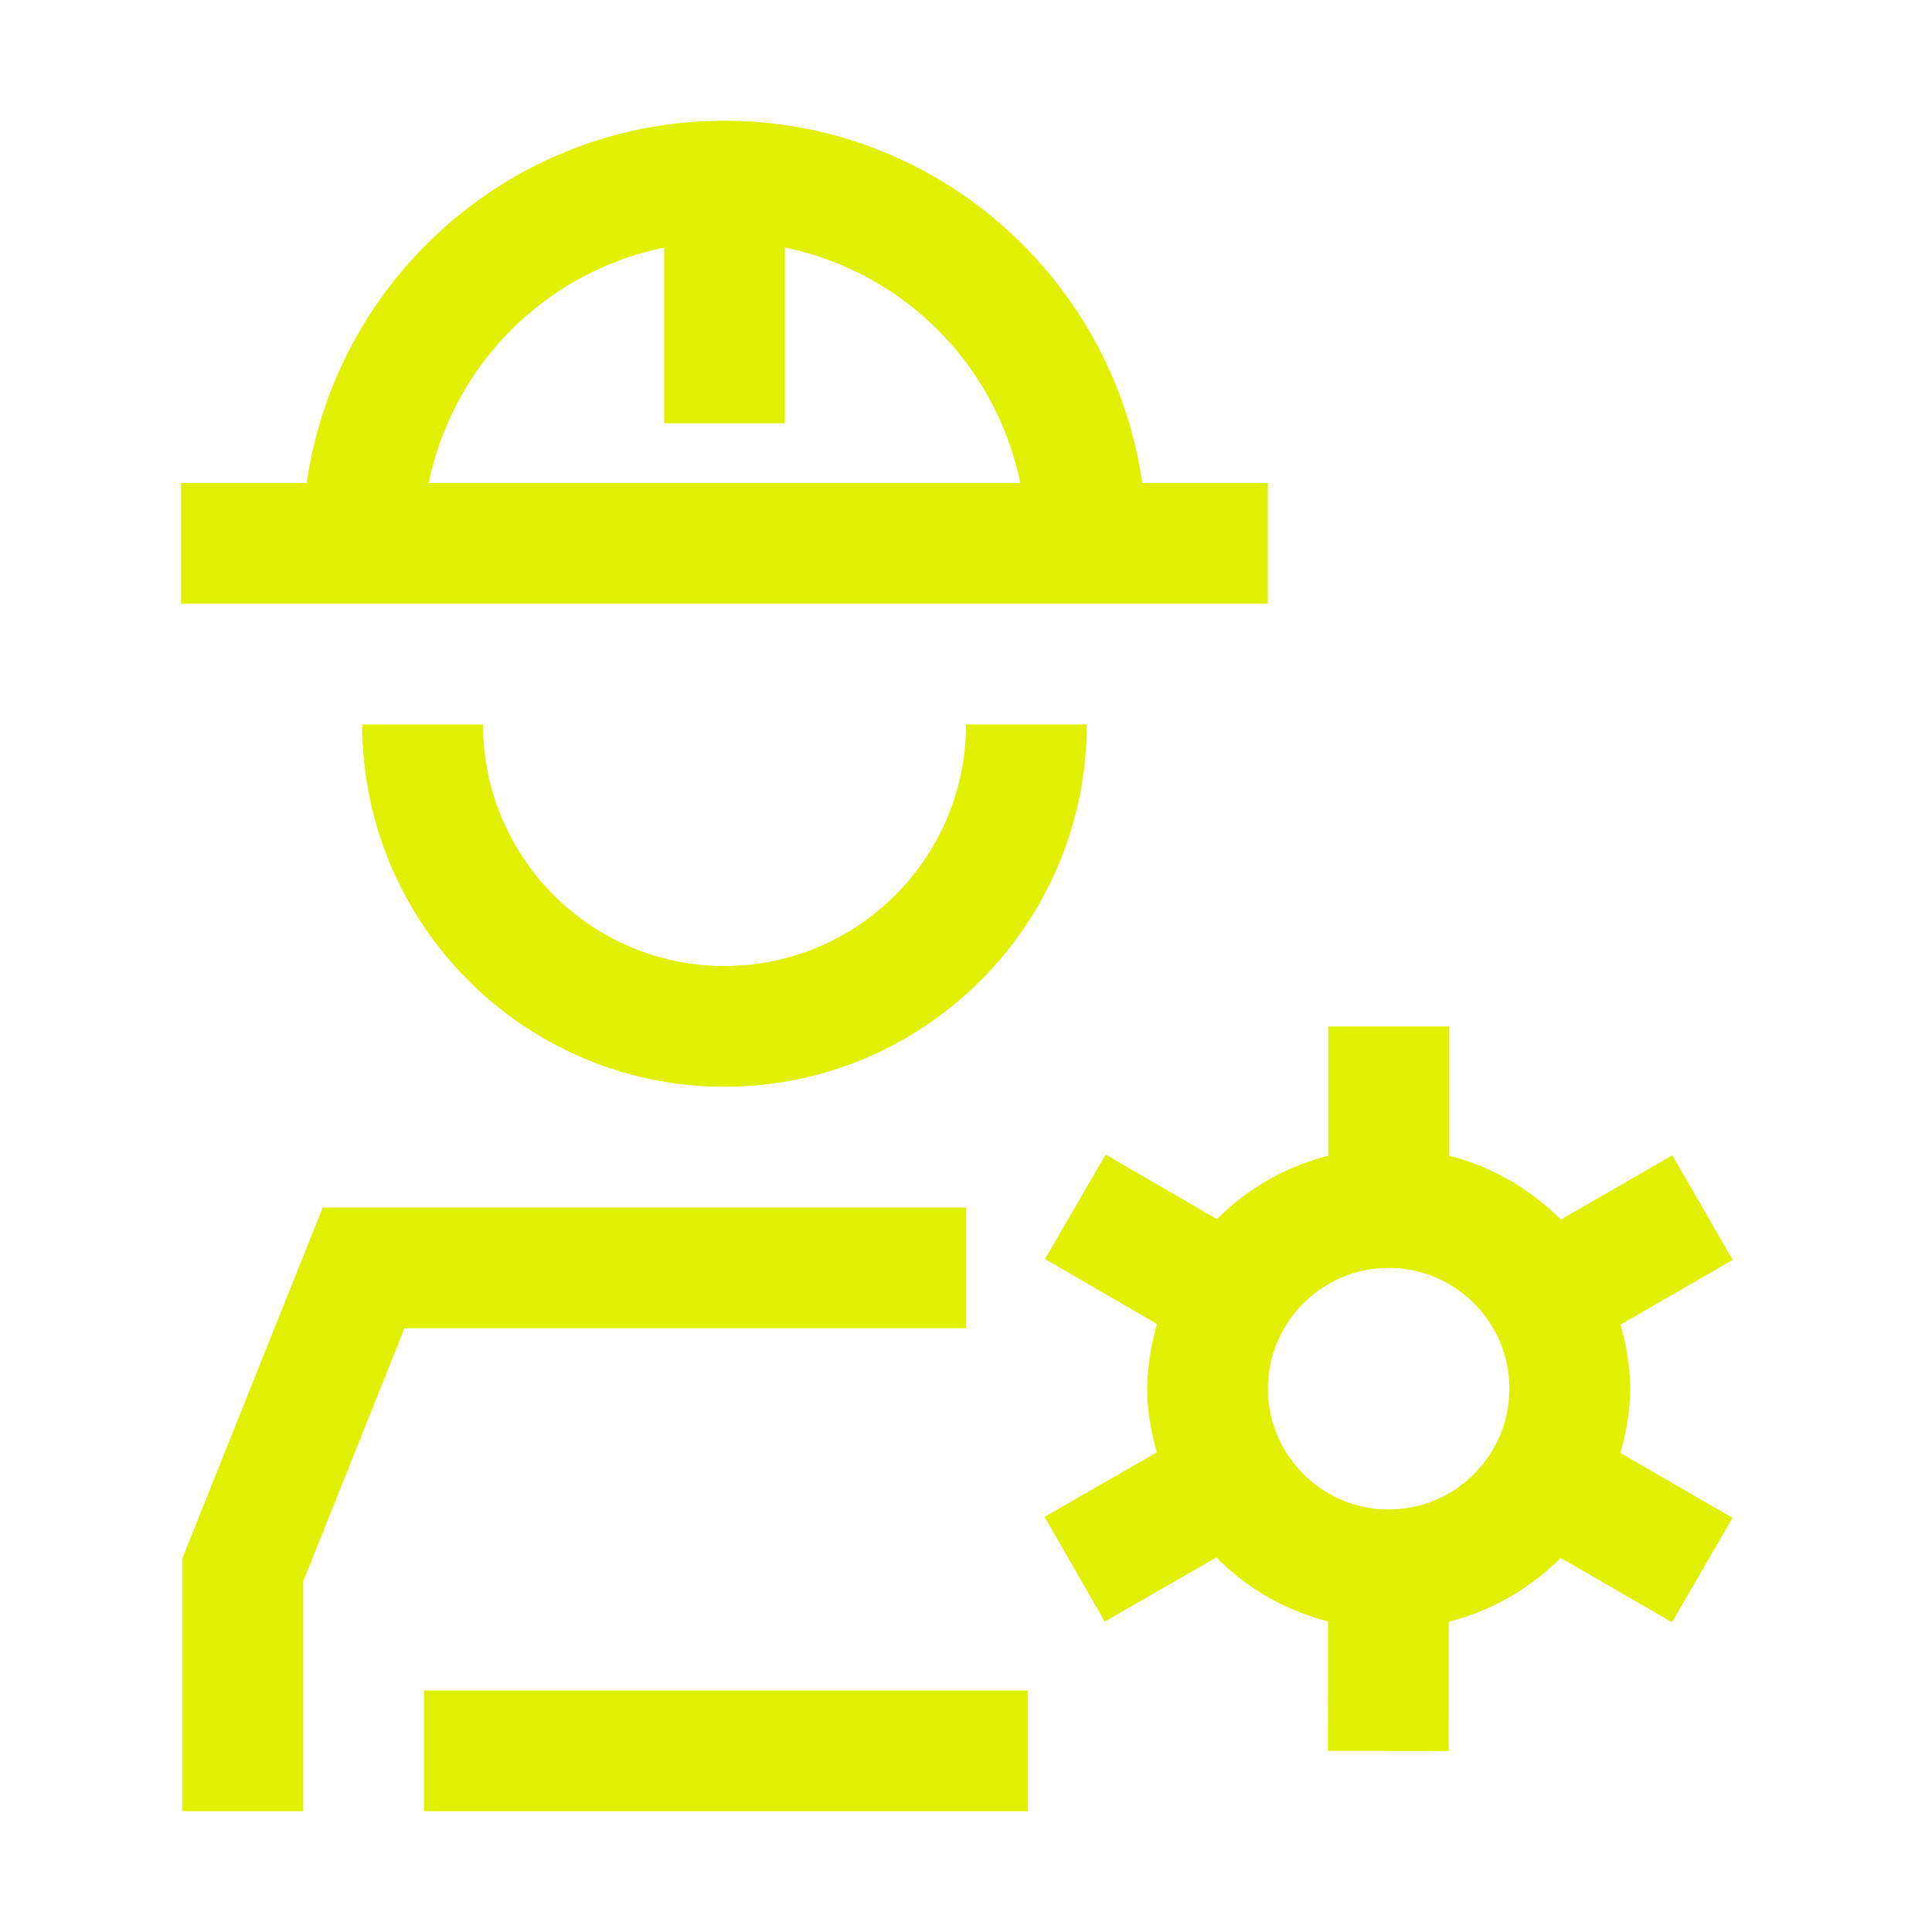 <svg xmlns="http://www.w3.org/2000/svg" xmlns:xlink="http://www.w3.org/1999/xlink" width="32" height="32" viewBox="0 0 32 32"><g fill="#e1f000" stroke-width="0"><path d="M7.022 28h10v2h-10z"/><path d="m5.346 20-2.324 5.808V30h2v-3.808L6.699 22H16v-2zM12 16c-2.206 0-4-1.794-4-4H6c0 3.308 2.691 6 6 6s6-2.692 6-6h-2c0 2.206-1.794 4-4 4m9-8h-2.08c-.488-3.386-3.4-6-6.92-6S5.568 4.614 5.08 8H3v2h18zM7.101 8A5.01 5.01 0 0111 4.101v2.91h2V4.1A5.01 5.01 0 0116.899 8z"/></g><path fill="#e1f000" d="M27.001 23c0-.37-.066-.72-.16-1.06l1.858-1.072-1-1.732-1.847 1.065a4 4 0 00-1.85-1.059V17h-2v2.142a4 4 0 00-1.845 1.051l-1.844-1.07-1.004 1.73 1.856 1.077a4 4 0 00-.164 1.07c0 .367.066.716.16 1.055l-1.86 1.069.998 1.734 1.849-1.063c.5.51 1.137.876 1.848 1.061L21.994 29l2 .002.002-2.141a4 4 0 001.853-1.058l1.845 1.067 1.002-1.73-1.857-1.074c.095-.341.162-.694.162-1.065m-4 2c-1.102 0-2-.897-2-2s.898-2 2-2 2 .897 2 2-.897 2-2 2"/></svg>